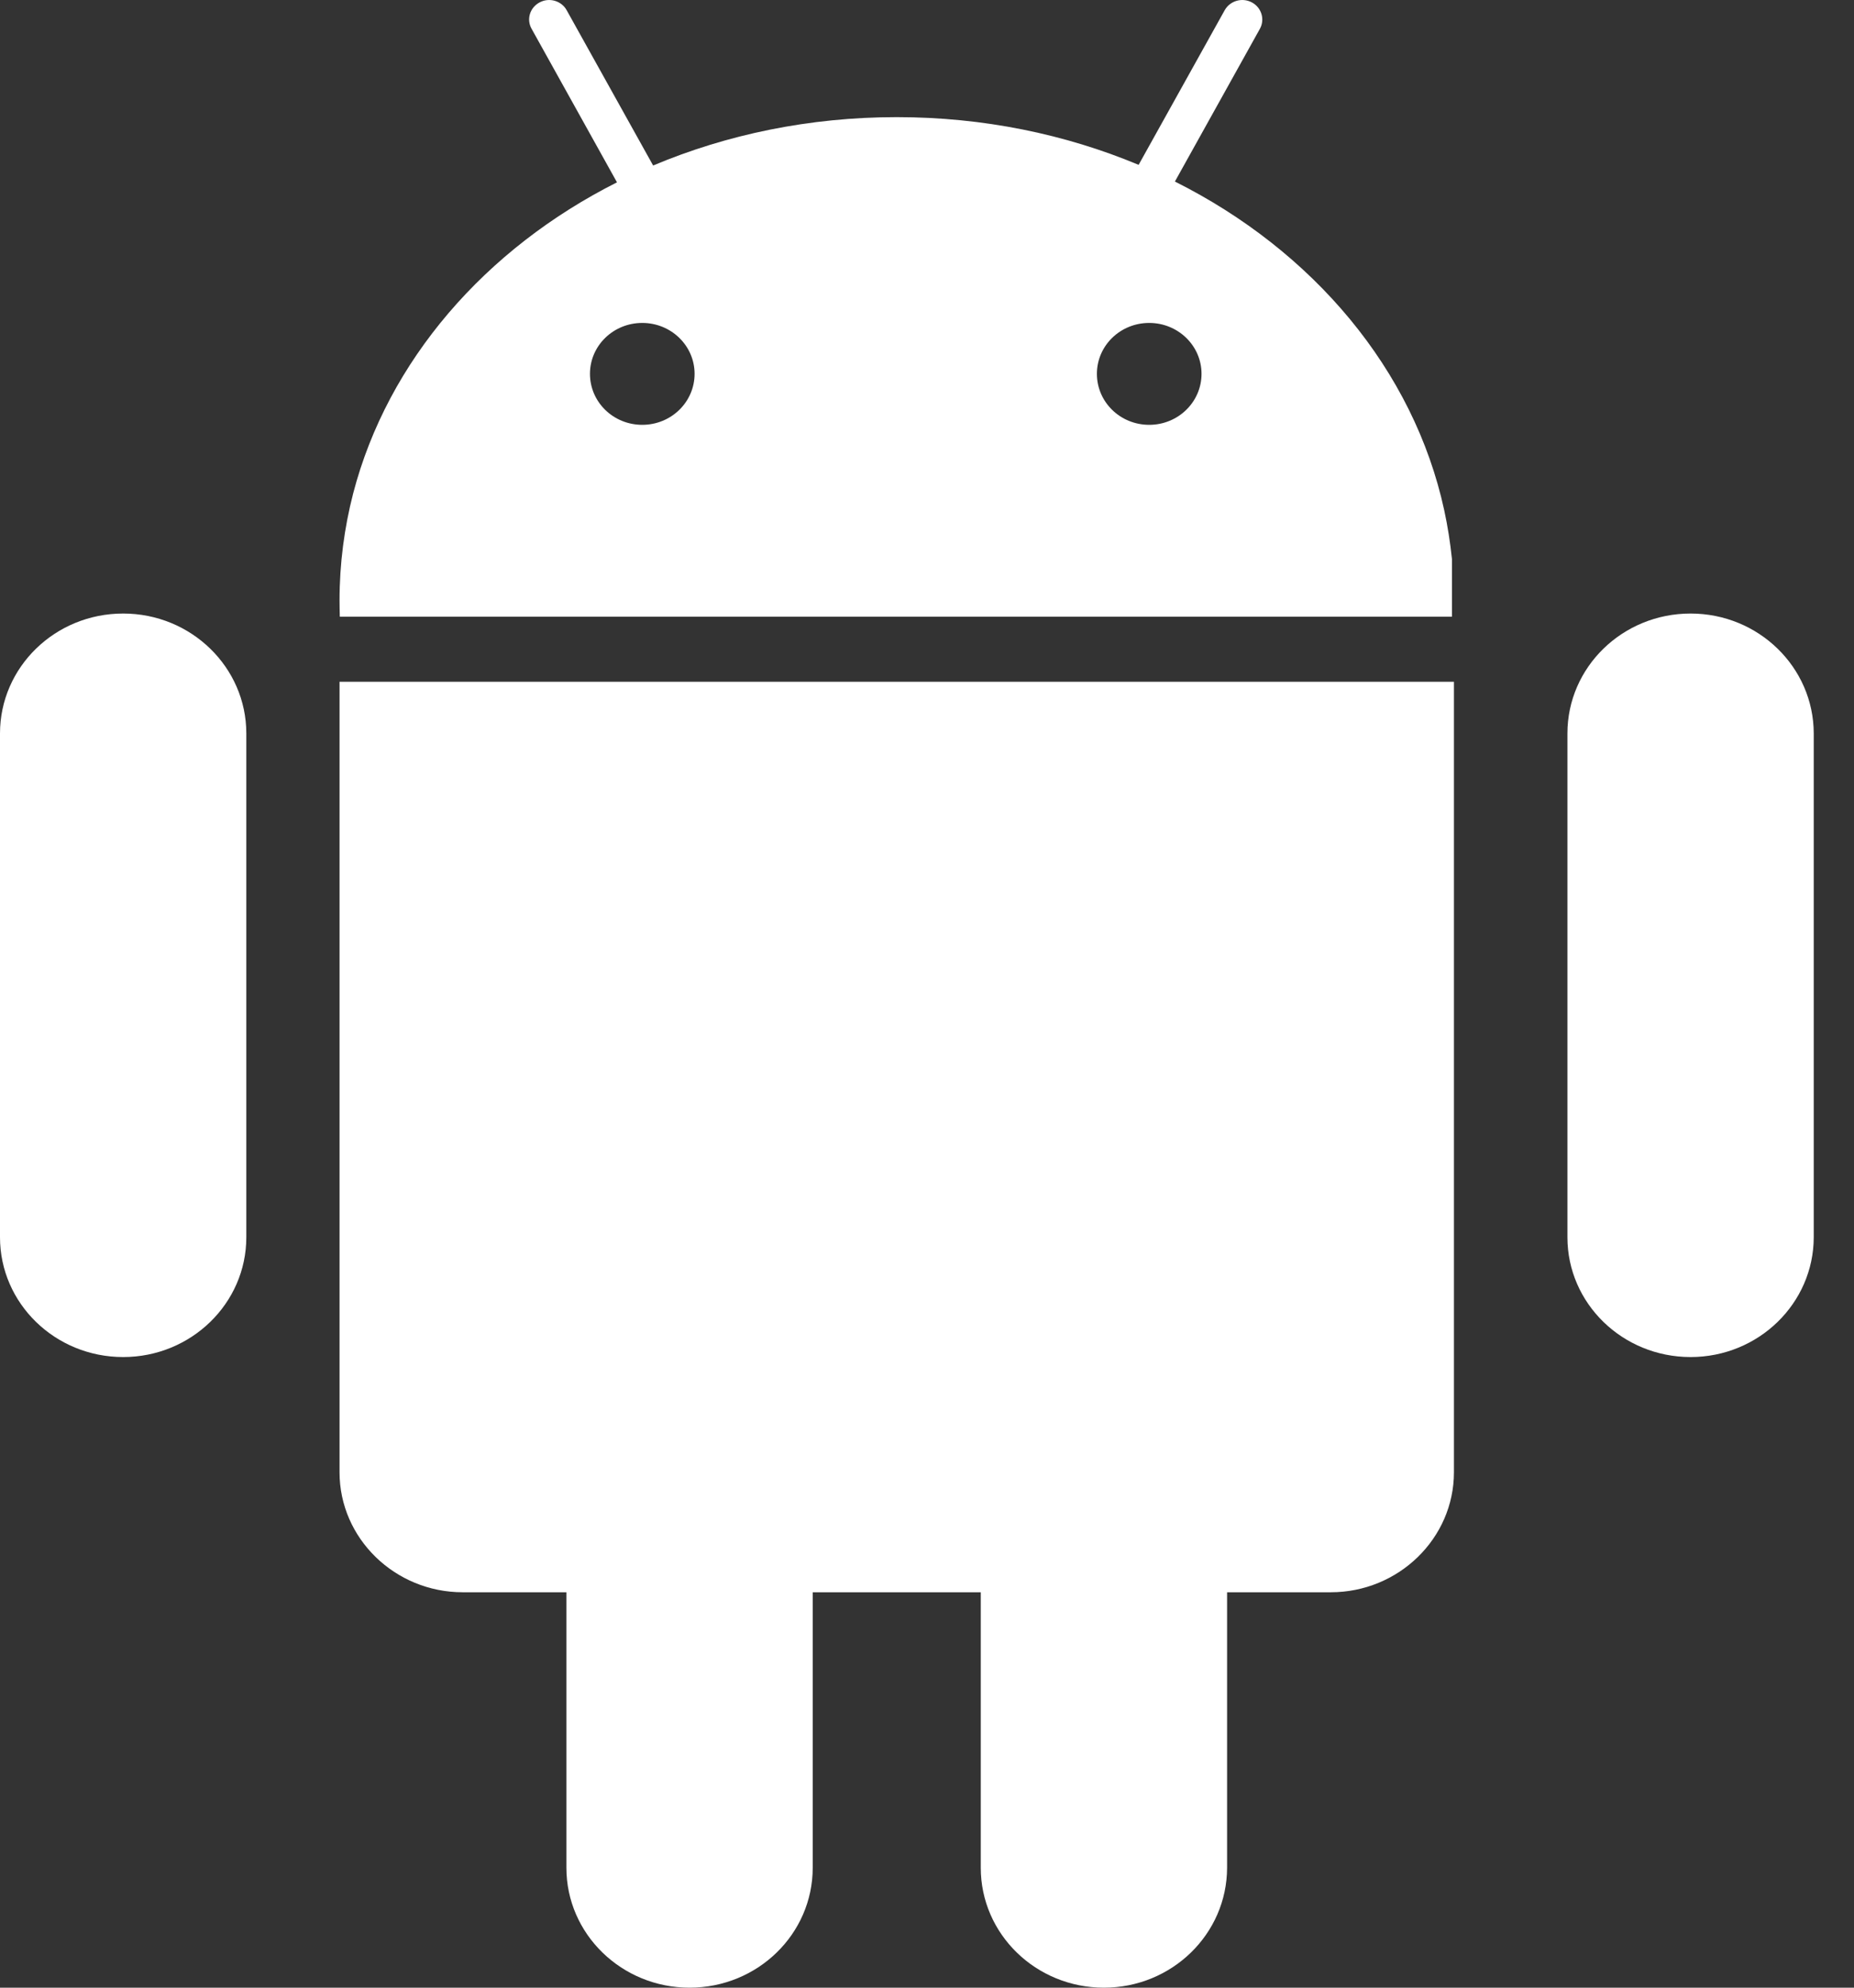 <svg width="14" height="15" viewBox="0 0 14 15" fill="none" xmlns="http://www.w3.org/2000/svg">
<rect x="0" y="0" width="14" height="15" fill="#333333" stroke="none"/>
<path fill-rule="evenodd" clip-rule="evenodd" d="M0.93 4.63C0.416 4.63 0 5.035 0 5.535V7.074V7.798V9.337C0 9.836 0.416 10.241 0.93 10.241C1.443 10.241 1.86 9.836 1.86 9.337V7.798V7.074V5.535C1.86 5.035 1.443 4.63 0.93 4.63ZM13.696 5.535C13.695 5.035 13.279 4.63 12.766 4.63C12.252 4.63 11.836 5.035 11.836 5.535H11.836V7.074V7.798V9.337H11.836C11.836 9.836 12.252 10.241 12.766 10.241C13.279 10.241 13.695 9.836 13.696 9.337V7.798V7.074V5.535ZM2.564 5.145H2.61H10.964H10.979V11.111C10.979 11.609 10.561 12.016 10.049 12.016H9.266V12.556V14.095C9.265 14.595 8.849 15 8.336 15C7.822 15 7.406 14.595 7.406 14.095V12.556V12.016H6.137V12.556V14.095C6.137 14.595 5.721 15 5.207 15C4.694 15 4.277 14.595 4.277 14.095V12.556V12.016H3.494C2.982 12.016 2.564 11.609 2.564 11.111V5.145ZM10.964 4.654V4.218C10.951 4.094 10.932 3.972 10.906 3.852C10.676 2.791 9.915 1.892 8.872 1.37L9.514 0.217C9.553 0.146 9.526 0.057 9.453 0.018C9.379 -0.021 9.288 0.006 9.248 0.077L8.598 1.244C8.045 1.013 7.426 0.884 6.771 0.884C6.112 0.884 5.488 1.015 4.932 1.249L4.279 0.077C4.24 0.006 4.148 -0.021 4.075 0.018C4.001 0.057 3.974 0.146 4.014 0.217L4.659 1.376C3.664 1.877 2.928 2.722 2.667 3.723C2.6 3.982 2.564 4.253 2.564 4.53C2.564 4.572 2.565 4.613 2.566 4.654H10.964ZM4.85 2.437C5.068 2.437 5.245 2.609 5.245 2.821C5.245 3.034 5.068 3.206 4.85 3.206C4.631 3.206 4.455 3.034 4.455 2.821C4.455 2.609 4.631 2.437 4.85 2.437ZM8.678 2.437C8.896 2.437 9.073 2.609 9.073 2.821C9.073 3.034 8.896 3.206 8.678 3.206C8.459 3.206 8.283 3.034 8.283 2.821C8.283 2.609 8.459 2.437 8.678 2.437Z" fill="#ffffff"/>
</svg>
